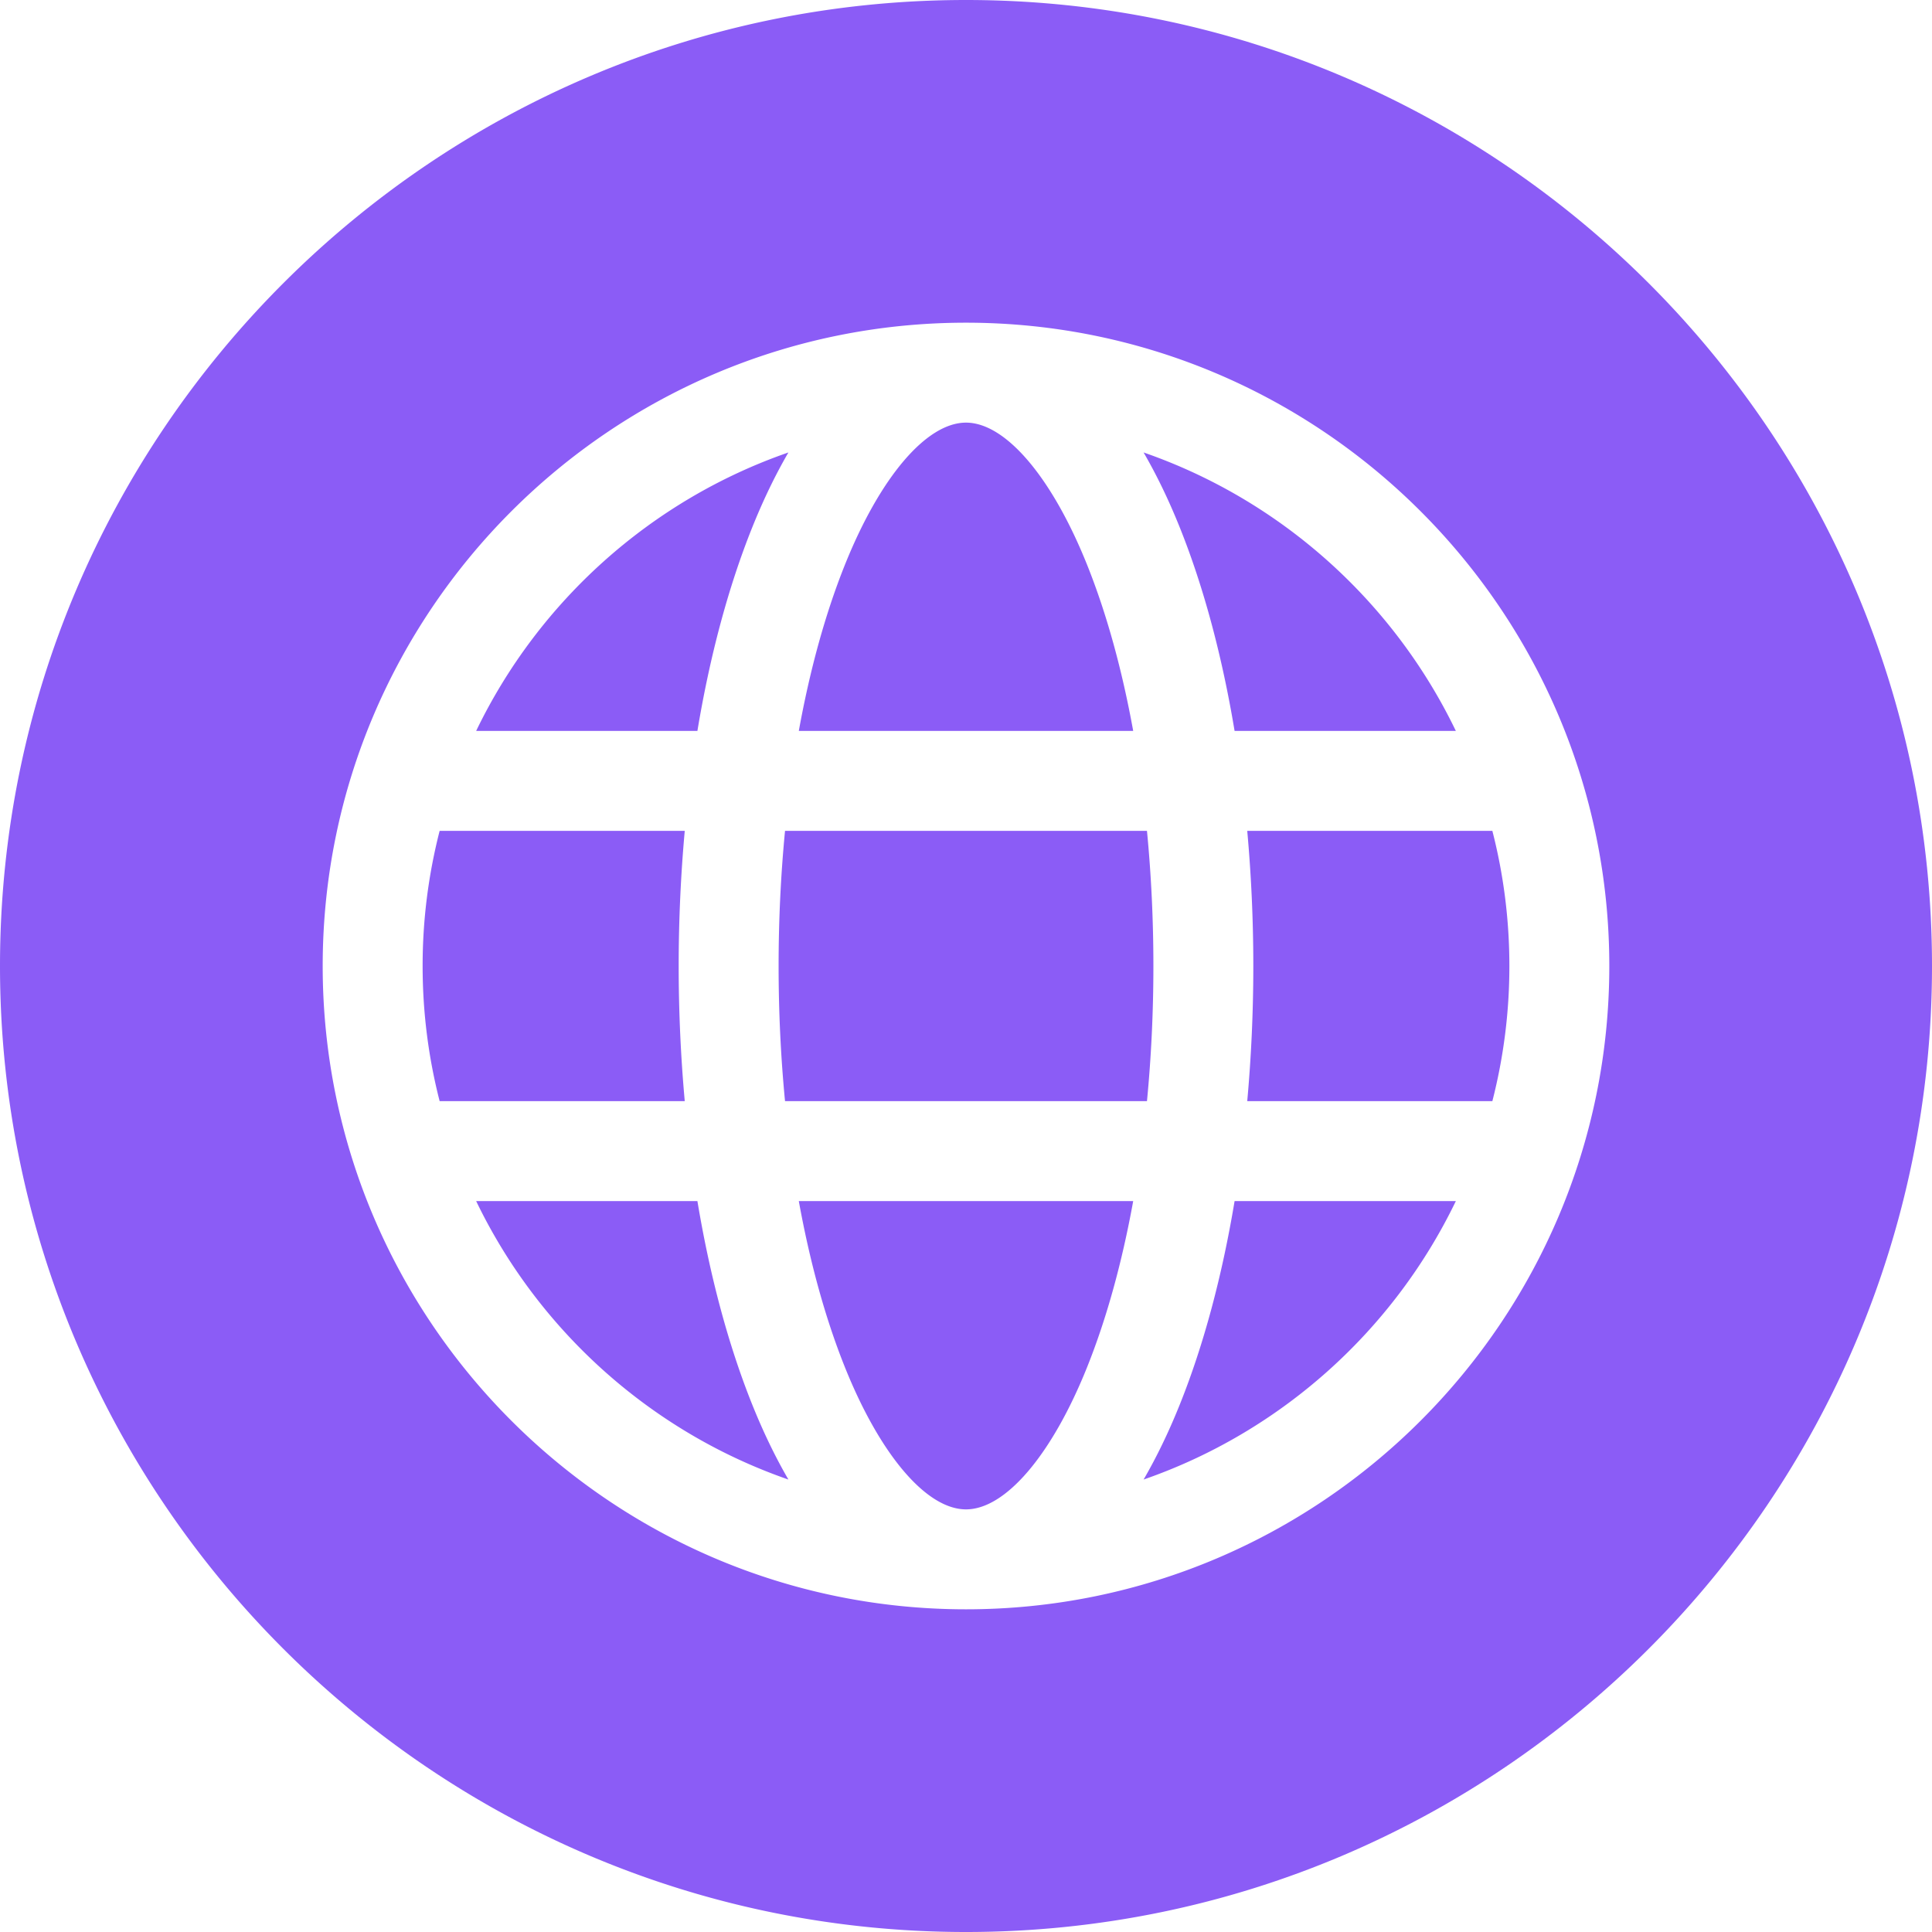 <svg xmlns="http://www.w3.org/2000/svg" version="1.1" xmlns:xlink="http://www.w3.org/1999/xlink" xmlns:svgjs="http://svgjs.com/svgjs" width="512" height="512" x="0" y="0" viewBox="0 0 512 512" style="enable-background:new 0 0 512 512" xml:space="preserve" class=""><g><path fill-rule="evenodd" d="M256 512C114.841 512 0 397.159 0 256S114.841 0 256 0s256 114.841 256 256-114.841 256-256 256zm47.063-119.906c36.385-12.618 66.194-39.433 82.751-73.794H327.18c-3.288 19.767-8.155 37.995-14.443 53.716-2.964 7.409-6.202 14.107-9.674 20.078zm-176.876-73.793c16.557 34.359 46.365 61.175 82.75 73.794-3.471-5.972-6.71-12.67-9.674-20.078-6.289-15.721-11.155-33.949-14.443-53.716zm82.75-198.395c-36.385 12.618-66.193 39.434-82.75 73.794h58.633c3.288-19.767 8.154-37.995 14.443-53.716 2.964-7.409 6.202-14.107 9.674-20.078zM256 112c-10.498 0-22.817 14.493-32.148 37.82-5.148 12.871-9.229 27.726-12.16 43.88h88.617c-2.931-16.153-7.011-31.009-12.16-43.88C278.817 126.493 266.498 112 256 112zM112 256c0 12.361 1.567 24.362 4.51 35.818h64.957c-1.052-11.65-1.61-23.636-1.61-35.818s.558-24.168 1.61-35.818H116.51A143.783 143.783 0 0 0 112 256zm96.042 35.818h95.917c1.118-11.576 1.702-23.577 1.702-35.818s-.583-24.242-1.702-35.818h-95.917c-1.118 11.576-1.702 23.577-1.702 35.818s.583 24.242 1.702 35.818zM256 400c10.498 0 22.817-14.493 32.148-37.82 5.149-12.871 9.229-27.726 12.16-43.88h-88.617c2.931 16.153 7.012 31.009 12.16 43.88C233.183 385.507 245.502 400 256 400zm144-144c0-12.361-1.567-24.362-4.51-35.818h-64.958c1.052 11.65 1.61 23.636 1.61 35.818s-.558 24.168-1.61 35.818h64.958A143.783 143.783 0 0 0 400 256zm-14.187-62.301c-16.556-34.36-46.365-61.176-82.751-73.794 3.471 5.972 6.71 12.67 9.674 20.079 6.289 15.721 11.155 33.948 14.443 53.716h58.634zM426.483 256c0 94.004-76.479 170.483-170.483 170.483-94.005 0-170.483-76.479-170.483-170.483S161.995 85.517 256 85.517c94.005 0 170.483 76.479 170.483 170.483z" clip-rule="evenodd" fill="#8b5cf6" data-original="#000000" class=""></path></g></svg>
